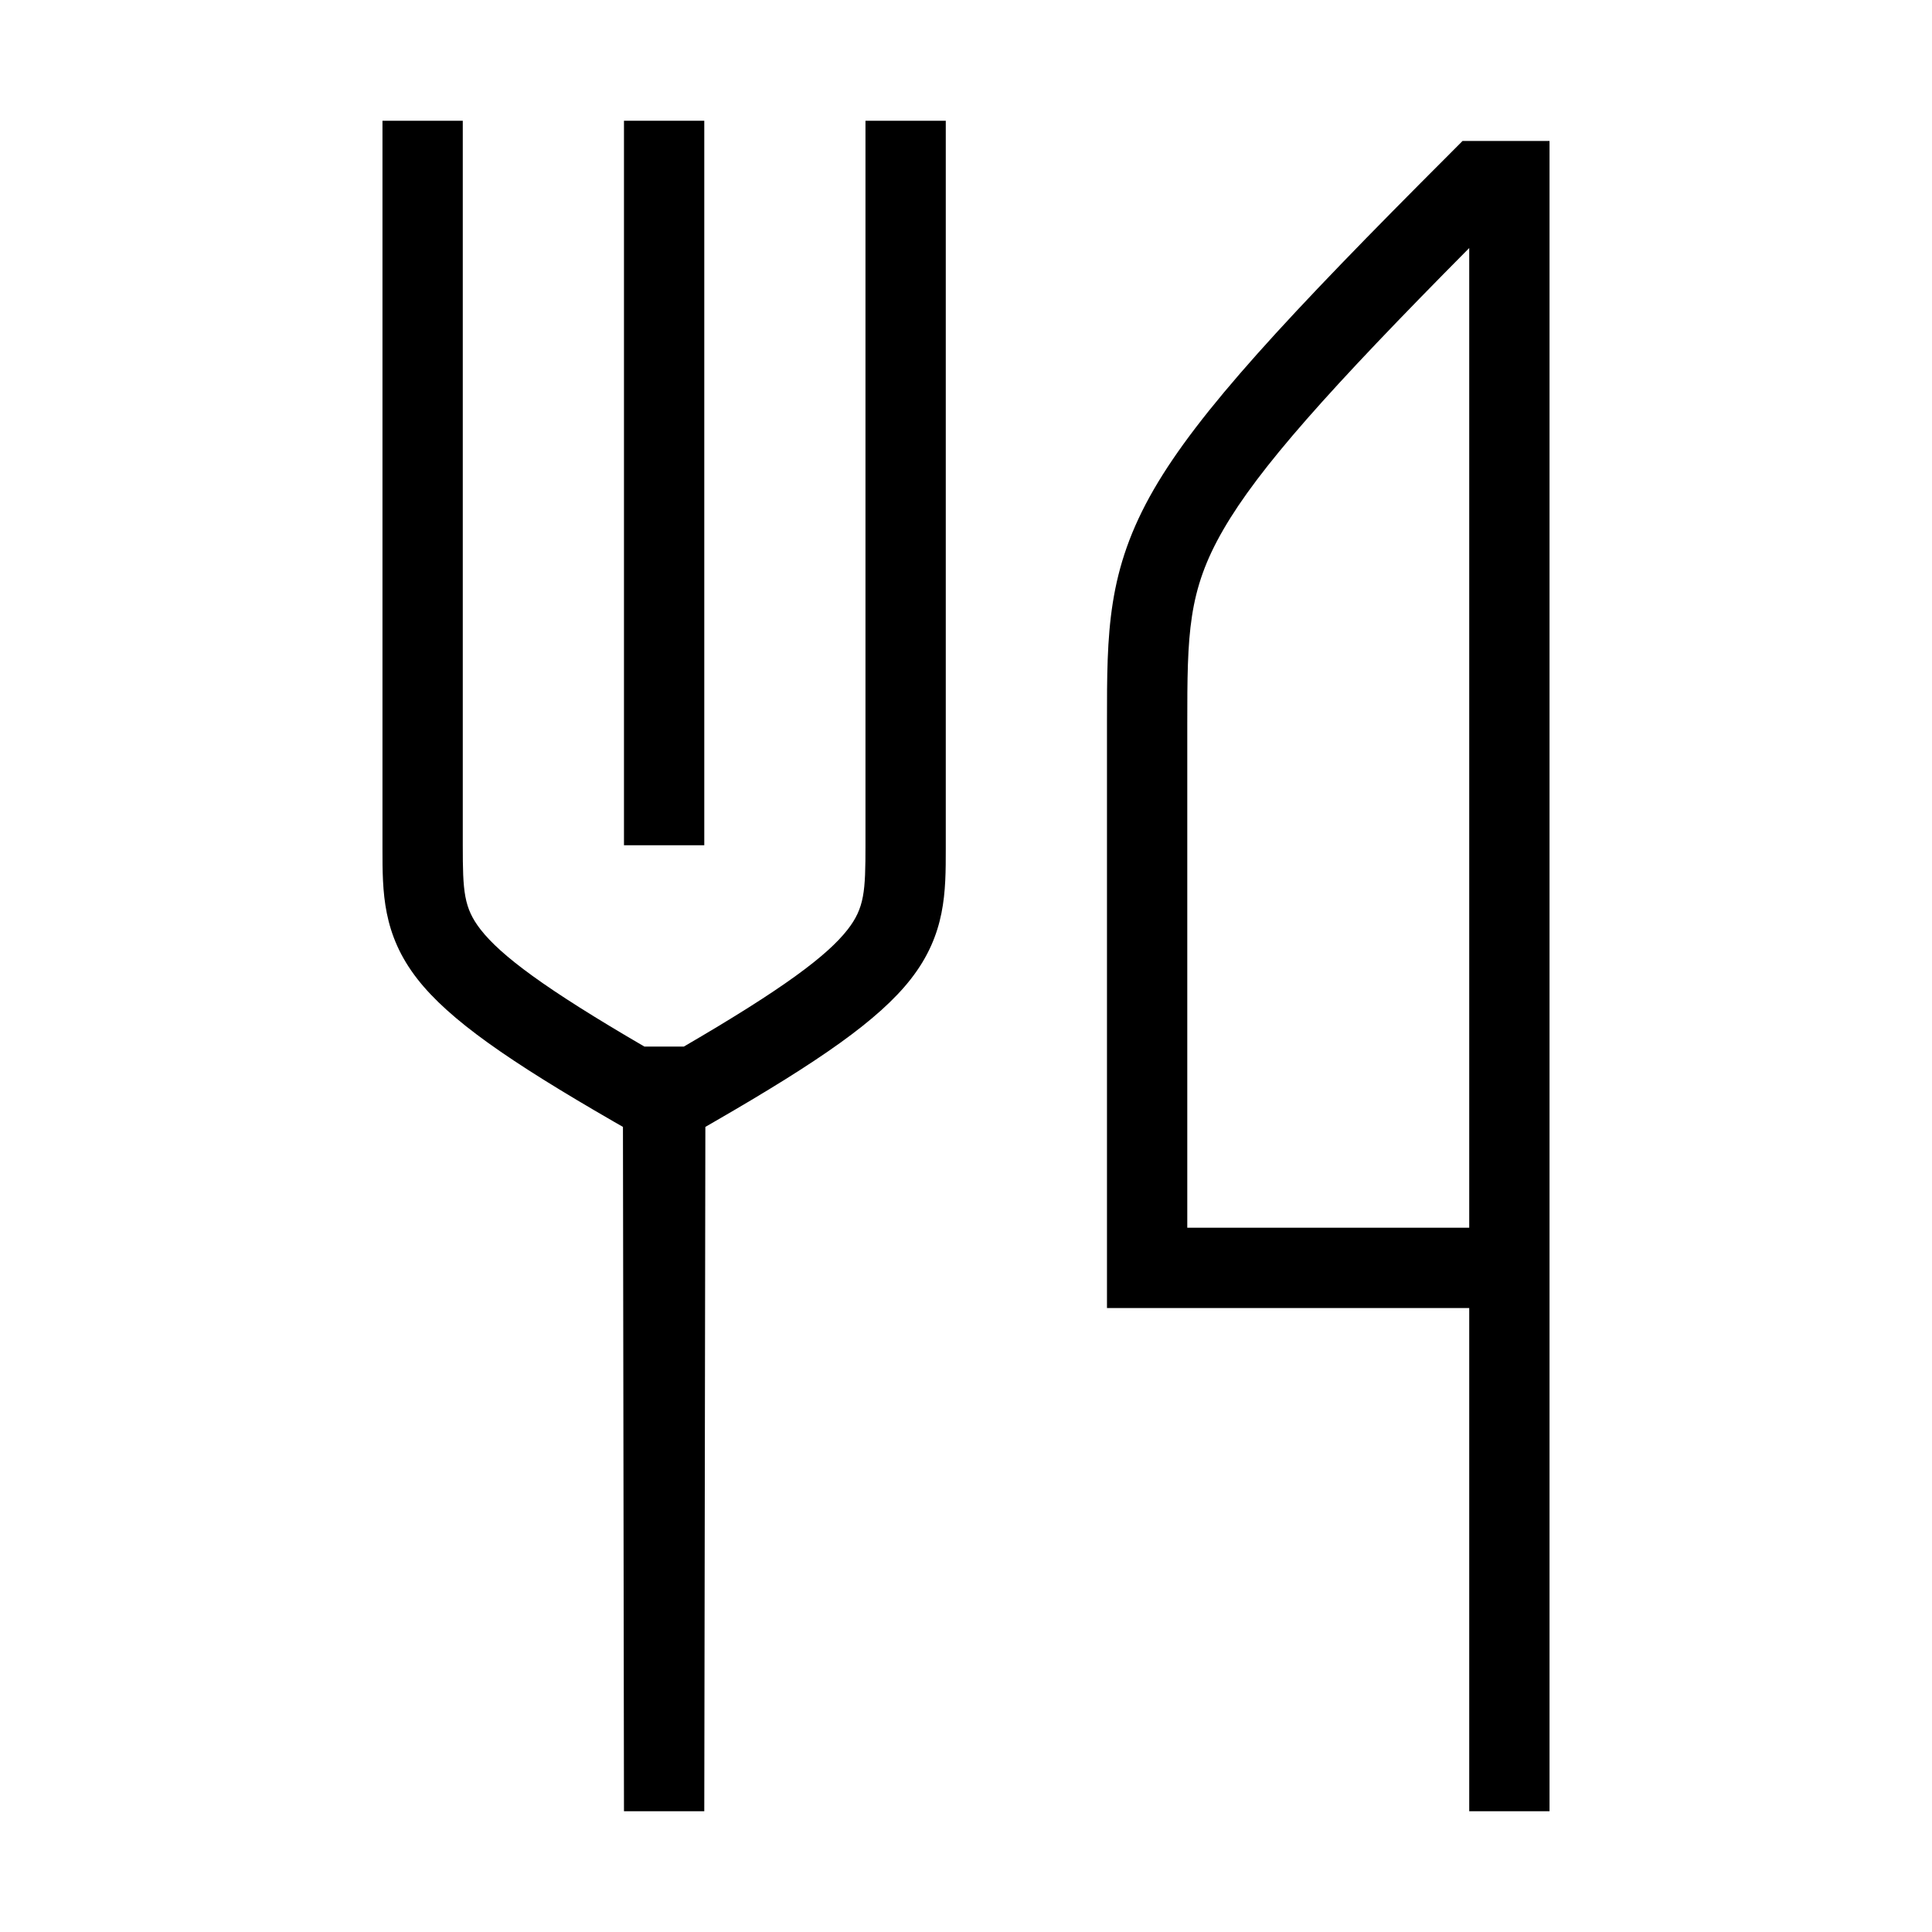 <svg width="48" height="48" viewBox="0 0 32 32" xmlns="http://www.w3.org/2000/svg"><path d="M7.665 14V2H6.335L6.335 14.056C6.335 14.772 6.334 15.473 6.913 16.215C7.442 16.893 8.432 17.577 10.163 18.576L10.318 18.665L10.335 30H11.665L11.683 18.665L11.837 18.576C13.568 17.577 14.558 16.893 15.087 16.215C15.666 15.473 15.665 14.772 15.665 14.056V2H14.335V14C14.335 14.764 14.319 15.037 14.039 15.397C13.704 15.826 12.981 16.372 11.326 17.335H10.674C9.019 16.372 8.296 15.826 7.961 15.397C7.681 15.037 7.665 14.764 7.665 14Z" fill="#000000" class="bmwfcol"/><path d="M25.665 2.335H24.224L24.03 2.53C21.298 5.261 19.852 6.826 19.112 8.104C18.335 9.447 18.335 10.479 18.335 11.95V21.665H24.335V30H25.665V2.335ZM24.335 4.108V20.335H19.665V12C19.665 10.497 19.674 9.788 20.263 8.771C20.847 7.762 21.998 6.465 24.335 4.108Z" fill="#000000" class="bmwfcol"/><path d="M11.665 14V2H10.335V14H11.665Z" fill="#000000" class="bmwfcol"/><title>knife-and-fork_lt_48</title></svg>